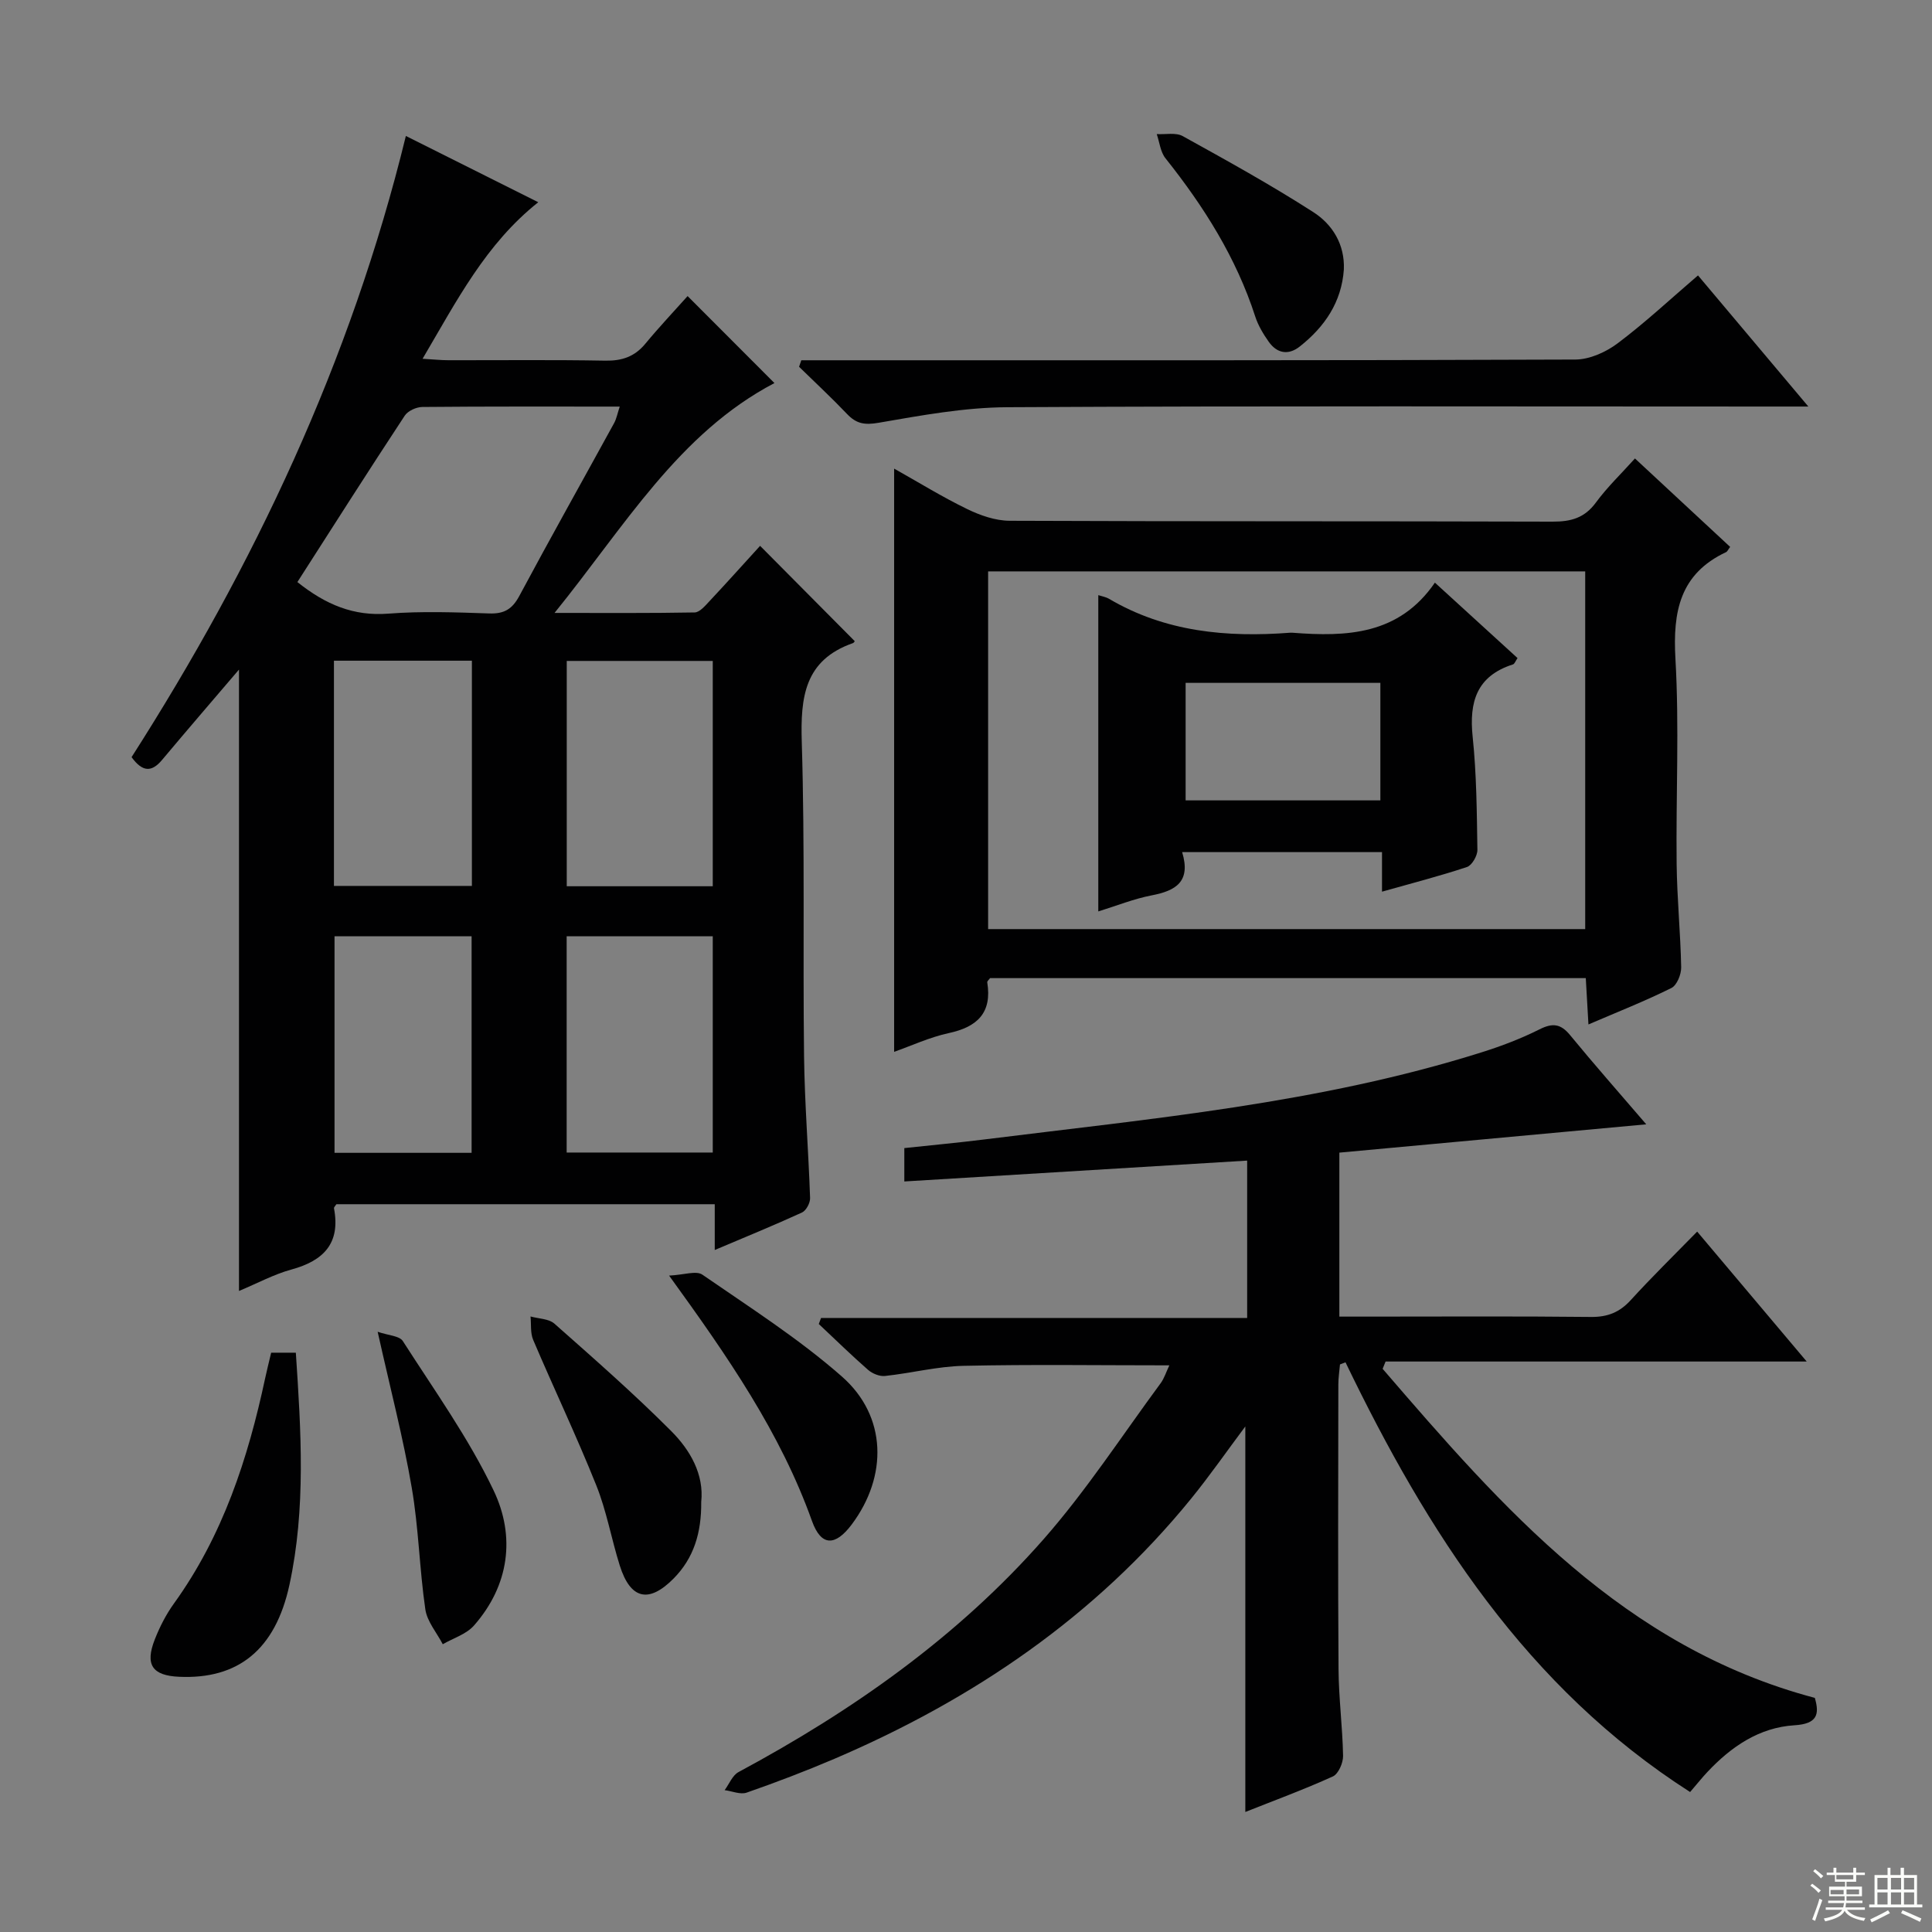 <svg enable-background="new 0 0 400 400" viewBox="0 0 400 400" xmlns="http://www.w3.org/2000/svg"><rect x="0" y="0" width="400" height="400" fill="#808080" stroke="none"/><g fill="#010102"><path d="m84.03 28.15c9.39 4.7 18.14 9.08 27.41 13.72-10.89 8.66-16.83 20.32-23.95 32.41 2.26.13 3.79.3 5.32.3 10.83.02 21.67-.11 32.5.09 3.45.06 6.06-.81 8.28-3.48 2.85-3.45 5.93-6.71 8.77-9.89 6.61 6.62 12.35 12.37 17.98 18.01-19.87 10.43-30.97 29.61-45.53 47.59 10.59 0 19.81.07 29.01-.1 1.03-.02 2.16-1.36 3.03-2.29 3.61-3.85 7.13-7.78 10.52-11.5 6.69 6.74 13.12 13.21 19.58 19.72.04-.05-.11.33-.36.42-10.04 3.52-10.88 11.19-10.59 20.53.66 21.65.21 43.32.47 64.98.12 9.8.92 19.59 1.25 29.39.03 1-.81 2.58-1.66 2.98-5.71 2.62-11.54 5-18.08 7.77 0-3.48 0-6.35 0-9.48-26.52 0-52.43 0-78.33 0-.2.32-.54.62-.5.85 1.38 7.25-2.15 10.85-8.81 12.67-3.63.99-7.02 2.84-10.86 4.44 0-43.24 0-86.08 0-128.65-5.13 6.01-10.57 12.32-15.93 18.71-2.13 2.54-4.02 2.56-6.31-.58 25.33-39.63 45.37-81.87 56.79-128.61zm-22.46 92.36c5.89 4.7 11.67 7.09 18.8 6.54 6.94-.54 13.97-.28 20.94-.04 3.07.1 4.74-.89 6.2-3.61 6.42-11.99 13.09-23.86 19.63-35.79.51-.93.7-2.03 1.17-3.43-13.95 0-27.41-.05-40.87.08-1.25.01-3 .81-3.65 1.81-7.48 11.36-14.78 22.83-22.22 34.44zm86 16.33c-10.32 0-20.32 0-30.23 0v46.65h30.23c0-15.58 0-30.83 0-46.65zm0 57c-10.28 0-20.3 0-30.25 0v44.78h30.25c0-15.06 0-29.8 0-44.78zm-78.43-10.42h28.56c0-15.74 0-31.13 0-46.63-9.67 0-19.05 0-28.56 0zm28.5 55.26c0-15.2 0-30.03 0-44.84-9.71 0-19.05 0-28.38 0v44.84z"/><path d="m187.23 244.61c0-2.7 0-4.47 0-6.91 5.5-.59 11.04-1.1 16.57-1.79 34.59-4.32 69.4-7.47 102.89-18.02 4.11-1.29 8.19-2.84 12.04-4.77 2.72-1.37 4.39-1.18 6.34 1.19 4.93 6.01 10.09 11.85 15.77 18.47-21.71 2-42.58 3.93-63.54 5.86v33.95h5.58c15.5 0 30.99-.1 46.49.07 3.47.04 5.96-.96 8.27-3.5 4.35-4.77 8.98-9.3 13.74-14.17 7.61 9.03 14.78 17.54 22.68 26.9-29.65 0-58.42 0-87.19 0-.2.5-.41 1.01-.61 1.51 24.9 28.91 49.93 57.64 89.48 68.13 1 3.42.51 5.38-4.22 5.67-7.29.45-13.1 4.43-18.02 9.67-1.13 1.2-2.16 2.5-3.58 4.15-33.83-21.65-54.4-53.82-71.35-88.97-.38.15-.76.29-1.14.44-.12 1.38-.34 2.76-.34 4.14-.02 19.66-.1 39.33.04 58.99.04 5.98.83 11.95.94 17.93.02 1.44-.97 3.72-2.11 4.24-6.01 2.73-12.23 5.01-18.13 7.36 0-26.67 0-53.04 0-79.82-3.8 5.08-7.33 10.16-11.22 14.95-19.88 24.44-45.14 41.58-73.89 53.88-5.95 2.54-12.01 4.85-18.12 6.98-1.31.46-3.04-.31-4.57-.51.94-1.27 1.61-3.06 2.87-3.74 23.65-12.71 45.41-28.01 63.18-48.23 8.85-10.08 16.23-21.45 24.22-32.28.74-1 1.12-2.28 1.8-3.7-14.5 0-28.57-.21-42.62.1-5.43.12-10.82 1.52-16.25 2.1-1.13.12-2.62-.49-3.5-1.26-3.5-3.06-6.82-6.32-10.21-9.5.16-.42.31-.83.47-1.25h88.22c0-11.3 0-21.85 0-32.58-23.63 1.44-47 2.86-70.98 4.32z"/><path d="m328.87 212.1c-.19-3.41-.36-6.35-.55-9.59-41.32 0-82.35 0-123.34 0-.24.34-.61.63-.58.86 1.02 6.31-2.03 9.24-7.96 10.52-4.01.87-7.81 2.65-11.32 3.88 0-40.11 0-80.15 0-120.75 5.08 2.85 9.96 5.87 15.09 8.36 2.71 1.32 5.87 2.43 8.83 2.44 37.47.16 74.94.06 112.42.18 3.8.01 6.61-.76 8.95-3.95 2.35-3.2 5.26-5.98 8.09-9.13 6.64 6.17 13.19 12.25 19.71 18.31-.43.57-.58.96-.84 1.08-9.57 4.5-11.05 12.3-10.49 22.07.81 14.11.09 28.3.25 42.46.08 7.14.8 14.28.94 21.42.03 1.47-.89 3.74-2.03 4.3-5.48 2.72-11.18 4.97-17.17 7.54zm-.67-19.74c0-25.04 0-49.56 0-74.06-41.45 0-82.5 0-123.62 0v74.06z"/><path d="m165.9 74.59h5.82c51.48 0 102.95.06 154.43-.15 2.96-.01 6.35-1.54 8.78-3.37 5.71-4.29 10.95-9.19 16.62-14.05 7.36 8.75 14.68 17.44 22.85 27.15-3.15 0-5.06 0-6.96 0-52.97 0-105.95-.15-158.92.14-8.89.05-17.81 1.7-26.61 3.22-2.9.5-4.62.21-6.54-1.82-3.2-3.36-6.61-6.52-9.93-9.77.15-.44.3-.89.46-1.35z"/><path d="m56.14 280.06h5.11c1.08 16.21 2.11 32.25-1.33 48.09-2.93 13.48-10.69 19.56-22.84 19.01-5.55-.25-7.1-2.48-5.03-7.74 1.02-2.6 2.34-5.18 3.97-7.44 10.11-14.02 15.32-29.99 18.88-46.64.35-1.63.76-3.24 1.24-5.28z"/><path d="m145.18 310.97c.06 6.35-1.52 11.62-5.75 15.88-5.12 5.15-8.9 4.28-11.11-2.71-1.74-5.52-2.73-11.31-4.88-16.65-4.06-10.14-8.77-20.02-13.05-30.08-.61-1.43-.39-3.23-.55-4.85 1.68.47 3.79.46 4.96 1.5 8.18 7.24 16.42 14.46 24.13 22.19 3.99 3.98 6.86 9.03 6.25 14.72z"/><path d="m138.53 264.1c3.09-.15 5.61-1.07 6.88-.2 9.82 6.78 19.98 13.26 28.91 21.11 9.33 8.2 9.5 20.64 2.01 30.63-3.38 4.5-6.32 4.57-8.22-.74-6.52-18.24-17.35-33.92-29.58-50.8z"/><path d="m78.19 275.73c2.2.76 4.51.83 5.21 1.92 6.52 10.18 13.64 20.11 18.81 30.96 4.52 9.48 3.26 19.61-4.09 27.95-1.58 1.79-4.27 2.6-6.45 3.86-1.25-2.4-3.24-4.69-3.61-7.22-1.22-8.37-1.38-16.91-2.82-25.23-1.76-10.27-4.41-20.39-7.05-32.24z"/><path d="m278.23 55.81c-.48 6.75-3.96 11.84-9.1 15.91-2.36 1.88-4.72 1.48-6.45-.96-1.13-1.6-2.19-3.36-2.79-5.21-3.95-12.22-10.66-22.82-18.59-32.78-1.05-1.31-1.23-3.32-1.81-5.01 1.81.11 3.95-.37 5.38.42 9.13 5.05 18.28 10.11 27.04 15.74 3.95 2.54 6.54 6.66 6.32 11.89z"/><path d="m244.75 176.42c1.87 6.16-1.36 8-6.28 8.95-3.7.71-7.27 2.16-11.08 3.33 0-22.02 0-43.64 0-65.48.7.23 1.53.36 2.21.75 11.65 6.87 24.37 8.03 37.49 7.03.17-.01.33-.01.5 0 11.22.87 22.04.48 29.49-10.37 6.08 5.55 11.57 10.56 17.11 15.62-.42.59-.6 1.2-.95 1.31-7.51 2.4-9.1 7.75-8.34 15 .81 7.75.86 15.59.98 23.39.02 1.21-1.12 3.2-2.15 3.55-5.64 1.88-11.41 3.36-17.6 5.11 0-2.94 0-5.39 0-8.19-13.73 0-27.1 0-41.38 0zm41.04-35.04c-13.81 0-27.05 0-40.32 0v24.33h40.32c0-8.21 0-16.13 0-24.33z"/></g><path d="m374.8 390.4.4-.4c.7.5 1.3 1 1.8 1.4l-.5.5c-.5-.6-1.1-1.1-1.7-1.5zm1 7.3-.6-.3c.5-1.4 1.1-2.8 1.5-4.3.2.1.4.2.6.3-.5 1.3-1 2.8-1.5 4.3zm-.4-10.3.4-.4c.4.3 1 .8 1.7 1.4l-.5.5c-.4-.5-1-1-1.6-1.5zm2.5.3h1.7v-1h.6v1h3.5v-1h.6v1h1.8v.5h-1.8v1.4h-2v1h3.2v2h-3.2v.9h3.3v.5h-3.4c0 .3-.1.6-.1.9h4v.5h-3.7c.7.9 1.9 1.5 3.8 1.7-.1.2-.2.4-.3.6-2.1-.4-3.5-1.1-4-2.1-.4 1-1.8 1.7-4 2.2-.1-.2-.2-.4-.3-.6 2.1-.4 3.4-1 3.8-1.8h-3.4v-.5h3.6c.1-.3.1-.6.2-.9h-3.3v-.5h3.4c0-.3 0-.6 0-.9h-3.2v-2h3.3v-1h-2.1v-1.4h-1.7v-.5zm1.1 3.5v1h2.7c0-.3 0-.4 0-.4 0-.1 0-.2 0-.2 0-.1 0-.2 0-.3h-2.7zm1.2-3v.9h3.5v-.9zm4.7 3h-2.6v.6.4h2.6z" fill="#fbfcfa"/><path d="m393.6 386.7h.6v1.5h2.7v6.1h1.1v.6h-11v-.6h1.1v-6.1h2.7v-1.5h.6v1.5h2.1v-1.5zm-2.7 8.8.4.6c-1.2.6-2.5 1.3-3.8 1.9-.1-.2-.2-.4-.3-.6 1.2-.6 2.5-1.2 3.7-1.9zm-2.2-6.7v2.4h2.1v-2.4zm0 3v2.5h2.1v-2.5zm2.8-3v2.4h2.1v-2.4zm0 3v2.5h2.1v-2.5zm6 6.1c-1.4-.7-2.7-1.3-3.9-1.8l.3-.6c1.5.6 2.7 1.2 3.9 1.7zm-1.2-9.1h-2.1v2.4h2.1zm-2.1 3v2.5h2.1v-2.5z" fill="#fbfcfa"/></svg>